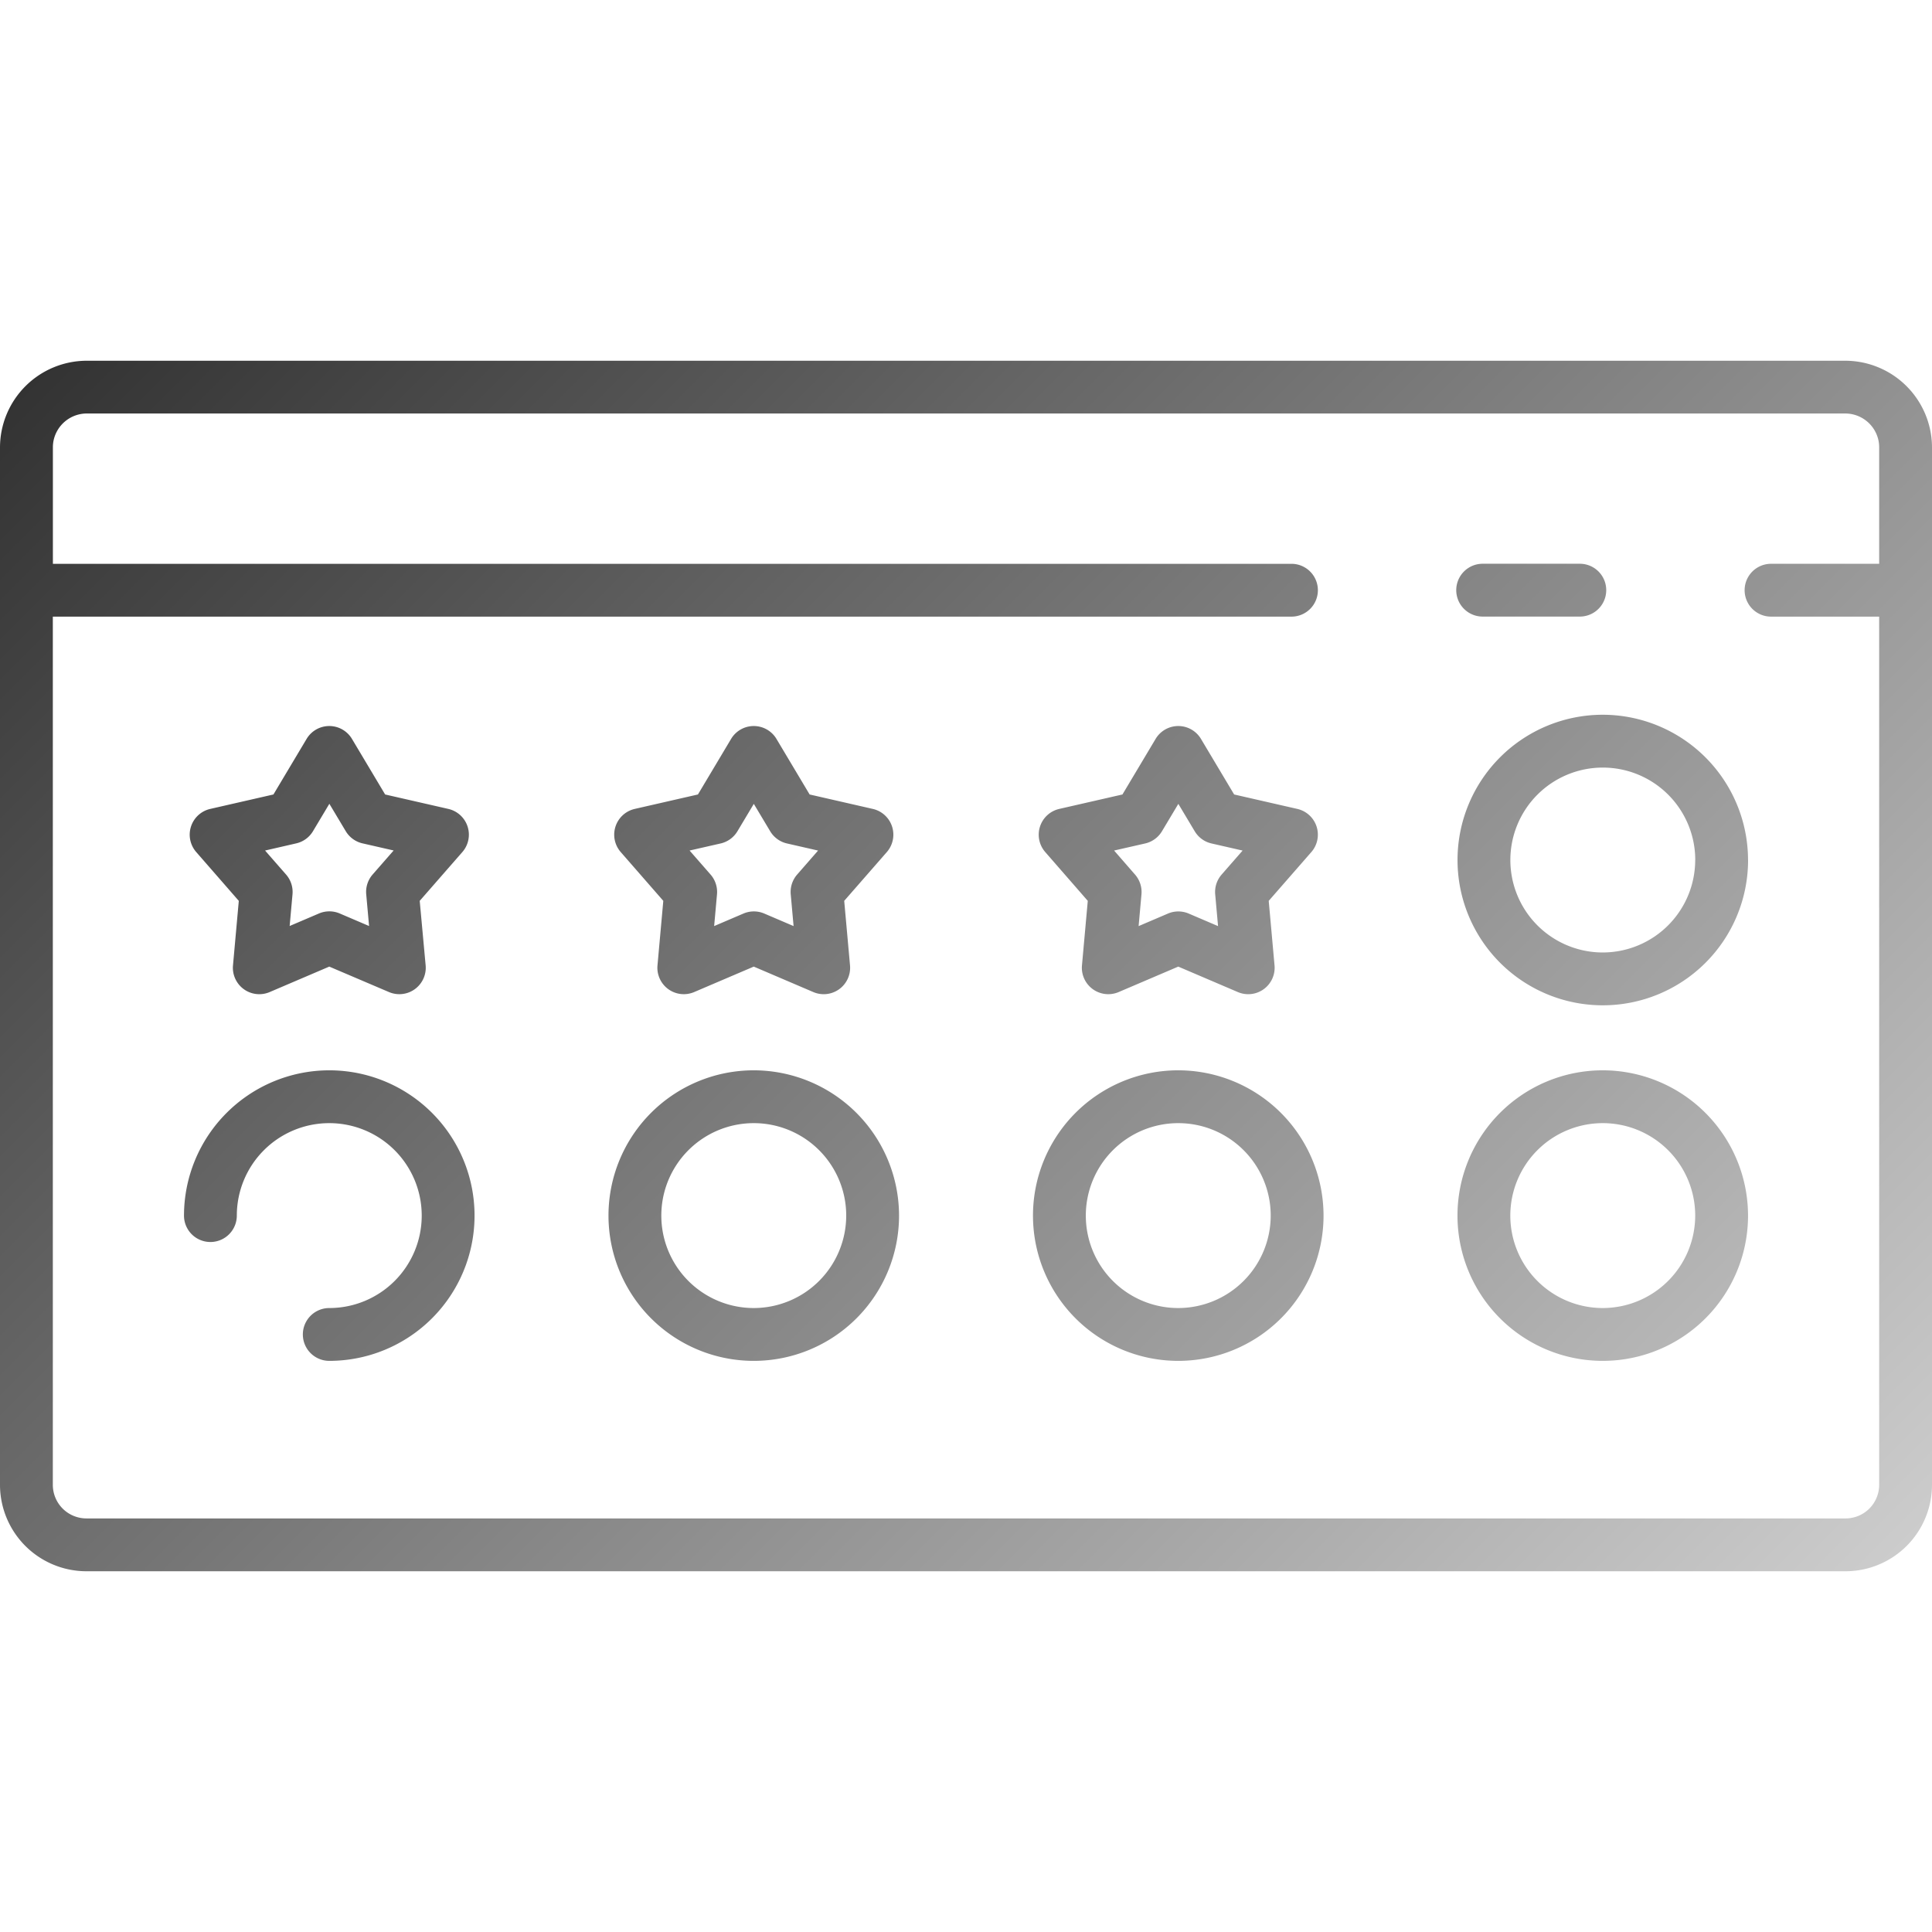 <svg height="512" viewBox="0 0 128 128" width="512" xmlns="http://www.w3.org/2000/svg" xmlns:xlink="http://www.w3.org/1999/xlink"><linearGradient id="linear-gradient" gradientUnits="userSpaceOnUse" x1="114.369" x2="13.628" y1="114.371" y2="13.629"><stop offset="0" stop-color="#ccc"/><stop offset="1" stop-color="#333"/></linearGradient><g id="Layer_2" data-name="Layer 2"><path d="m96.48 39.1a1.75 1.75 0 0 1 1.75-1.75h6.437a1.75 1.75 0 0 1 0 3.5h-6.437a1.75 1.75 0 0 1 -1.75-1.75zm31.52 0v.029 59.246a5.732 5.732 0 0 1 -5.725 5.725h-116.55a5.732 5.732 0 0 1 -5.725-5.725v-59.243c0-.01 0-.019 0-.029v-9.454a5.755 5.755 0 0 1 5.725-5.749h116.547a5.755 5.755 0 0 1 5.728 5.749zm-3.5 59.272v-57.519h-7.164a1.75 1.75 0 0 1 0-3.5h7.164v-7.728a2.22 2.22 0 0 0 -.043-.43 2.254 2.254 0 0 0 -2.2-1.8h-116.51a2.254 2.254 0 0 0 -2.2 1.8 2.22 2.22 0 0 0 -.043.43v7.729h82.059a1.75 1.75 0 0 1 0 3.5h-82.063v57.521a2.227 2.227 0 0 0 2.225 2.225h116.547a2.227 2.227 0 0 0 2.228-2.225zm-8.685-41.393a9.625 9.625 0 1 1 -9.625-9.625 9.636 9.636 0 0 1 9.622 9.628zm-3.5 0a6.125 6.125 0 1 0 -6.125 6.125 6.132 6.132 0 0 0 6.122-6.122zm-90.5 13.932a9.636 9.636 0 0 0 -9.625 9.625 1.75 1.75 0 0 0 3.5 0 6.125 6.125 0 1 1 6.125 6.125 1.75 1.75 0 0 0 0 3.5 9.625 9.625 0 1 0 0-19.25zm37.749 9.625a9.625 9.625 0 1 1 -9.625-9.625 9.636 9.636 0 0 1 9.625 9.628zm-3.5 0a6.125 6.125 0 1 0 -6.125 6.125 6.132 6.132 0 0 0 6.125-6.122zm31.624 0a9.625 9.625 0 1 1 -9.625-9.625 9.636 9.636 0 0 1 9.625 9.628zm-3.5 0a6.125 6.125 0 1 0 -6.125 6.125 6.132 6.132 0 0 0 6.125-6.122zm31.624 0a9.625 9.625 0 1 1 -9.625-9.625 9.636 9.636 0 0 1 9.625 9.628zm-3.5 0a6.125 6.125 0 1 0 -6.125 6.125 6.132 6.132 0 0 0 6.125-6.122zm-99.312-24.086a1.751 1.751 0 0 1 .929-2.857l4.187-.957 2.2-3.686a1.75 1.75 0 0 1 3 0l2.2 3.686 4.188.957a1.751 1.751 0 0 1 .929 2.857l-2.826 3.234.393 4.276a1.75 1.75 0 0 1 -2.431 1.766l-3.954-1.686-3.948 1.687a1.75 1.75 0 0 1 -2.431-1.766l.385-4.276zm4.562-.1 1.392 1.592a1.752 1.752 0 0 1 .425 1.308l-.189 2.1 1.943-.83a1.751 1.751 0 0 1 1.375 0l1.944.831-.189-2.105a1.752 1.752 0 0 1 .425-1.308l1.392-1.592-2.062-.471a1.75 1.75 0 0 1 -1.112-.808l-1.085-1.814-1.084 1.814a1.749 1.749 0 0 1 -1.112.809zm23.562.1a1.751 1.751 0 0 1 .929-2.857l4.187-.957 2.2-3.686a1.75 1.75 0 0 1 3 0l2.2 3.686 4.187.957a1.751 1.751 0 0 1 .929 2.857l-2.825 3.234.385 4.277a1.75 1.75 0 0 1 -2.431 1.766l-3.946-1.687-3.949 1.687a1.751 1.751 0 0 1 -2.43-1.767l.385-4.277zm4.563-.1 1.391 1.592a1.753 1.753 0 0 1 .425 1.308l-.189 2.105 1.944-.831a1.751 1.751 0 0 1 1.375 0l1.944.831-.189-2.105a1.753 1.753 0 0 1 .425-1.308l1.387-1.59-2.061-.471a1.75 1.75 0 0 1 -1.112-.808l-1.085-1.815-1.085 1.815a1.75 1.75 0 0 1 -1.112.808zm23.562.1a1.751 1.751 0 0 1 .929-2.857l4.187-.957 2.2-3.686a1.75 1.75 0 0 1 3 0l2.2 3.686 4.187.957a1.751 1.751 0 0 1 .929 2.857l-2.825 3.234.385 4.277a1.75 1.75 0 0 1 -2.431 1.766l-3.947-1.687-3.949 1.687a1.751 1.751 0 0 1 -2.431-1.766l.385-4.277zm4.563-.1 1.388 1.594a1.753 1.753 0 0 1 .425 1.308l-.189 2.105 1.944-.831a1.751 1.751 0 0 1 1.375 0l1.944.831-.189-2.105a1.753 1.753 0 0 1 .425-1.308l1.391-1.592-2.061-.471a1.75 1.75 0 0 1 -1.112-.808l-1.085-1.815-1.085 1.815a1.75 1.75 0 0 1 -1.112.808z" fill="url(#linear-gradient)"/></g></svg>